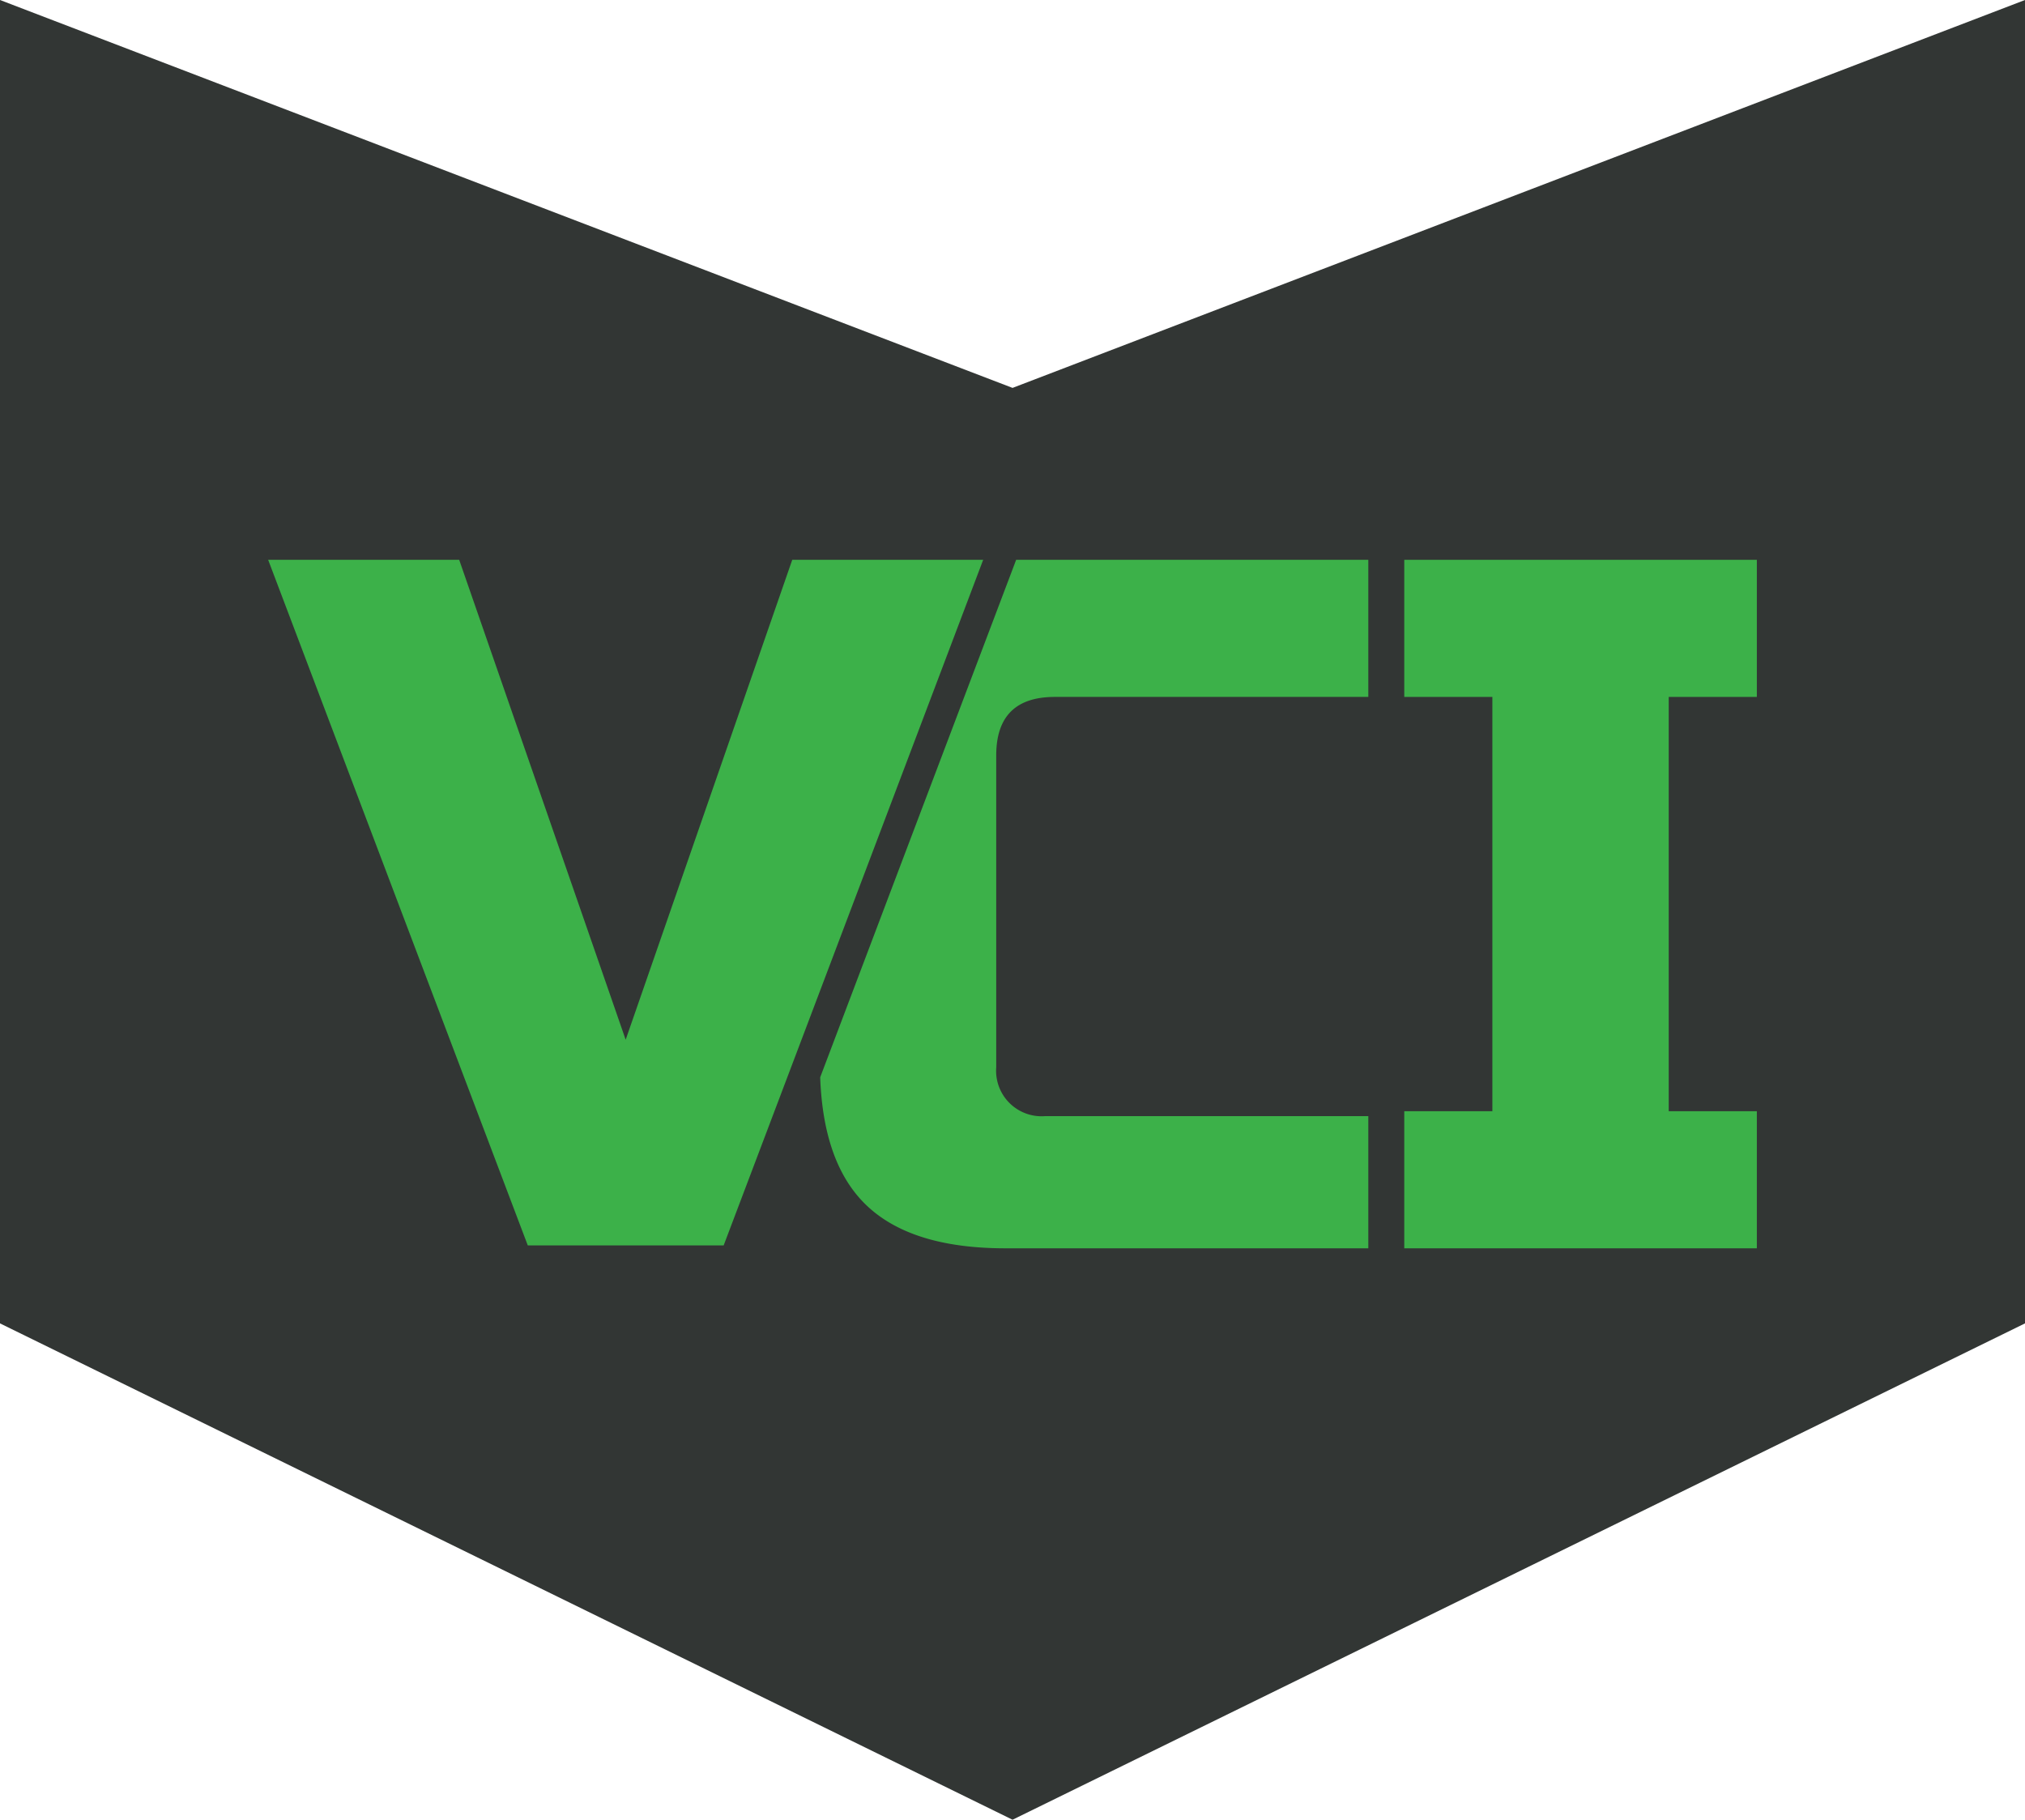 <svg xmlns="http://www.w3.org/2000/svg" viewBox="0 0 197.17 177.19"><defs><style>.cls-1{fill:#323634;}.cls-2{fill:#3cb149;}</style></defs><title>Victor Concrete, Inc. (VCI)</title><g id="Layer_2" data-name="Layer 2"><g id="Layer_1-2" data-name="Layer 1"><polygon class="cls-1" points="98.59 37.77 197.17 0 197.17 128.86 98.59 177.19 0 128.86 0 0 98.59 37.77"/><path class="cls-2" d="M171.06,121.55H136.73V108.2h8.58V67.86h-8.58V54.51h34.33V67.86h-8.58V108.2h8.58Z"/><polygon class="cls-2" points="44.71 54.51 26.11 54.51 51.39 121.27 70.46 121.27 95.73 54.51 77.14 54.51 60.92 101.24 44.71 54.51"/><path class="cls-2" d="M102.71,67.86h30.52V54.51H98.94l-.4,1.06L79.86,104.9c.2,5.51,1.64,9.62,4.35,12.31q4.38,4.35,13.73,4.34h35.29V108.68H101.76A4.43,4.43,0,0,1,97,103.93V73.56Q97,67.86,102.71,67.86Z"/></g></g></svg>
